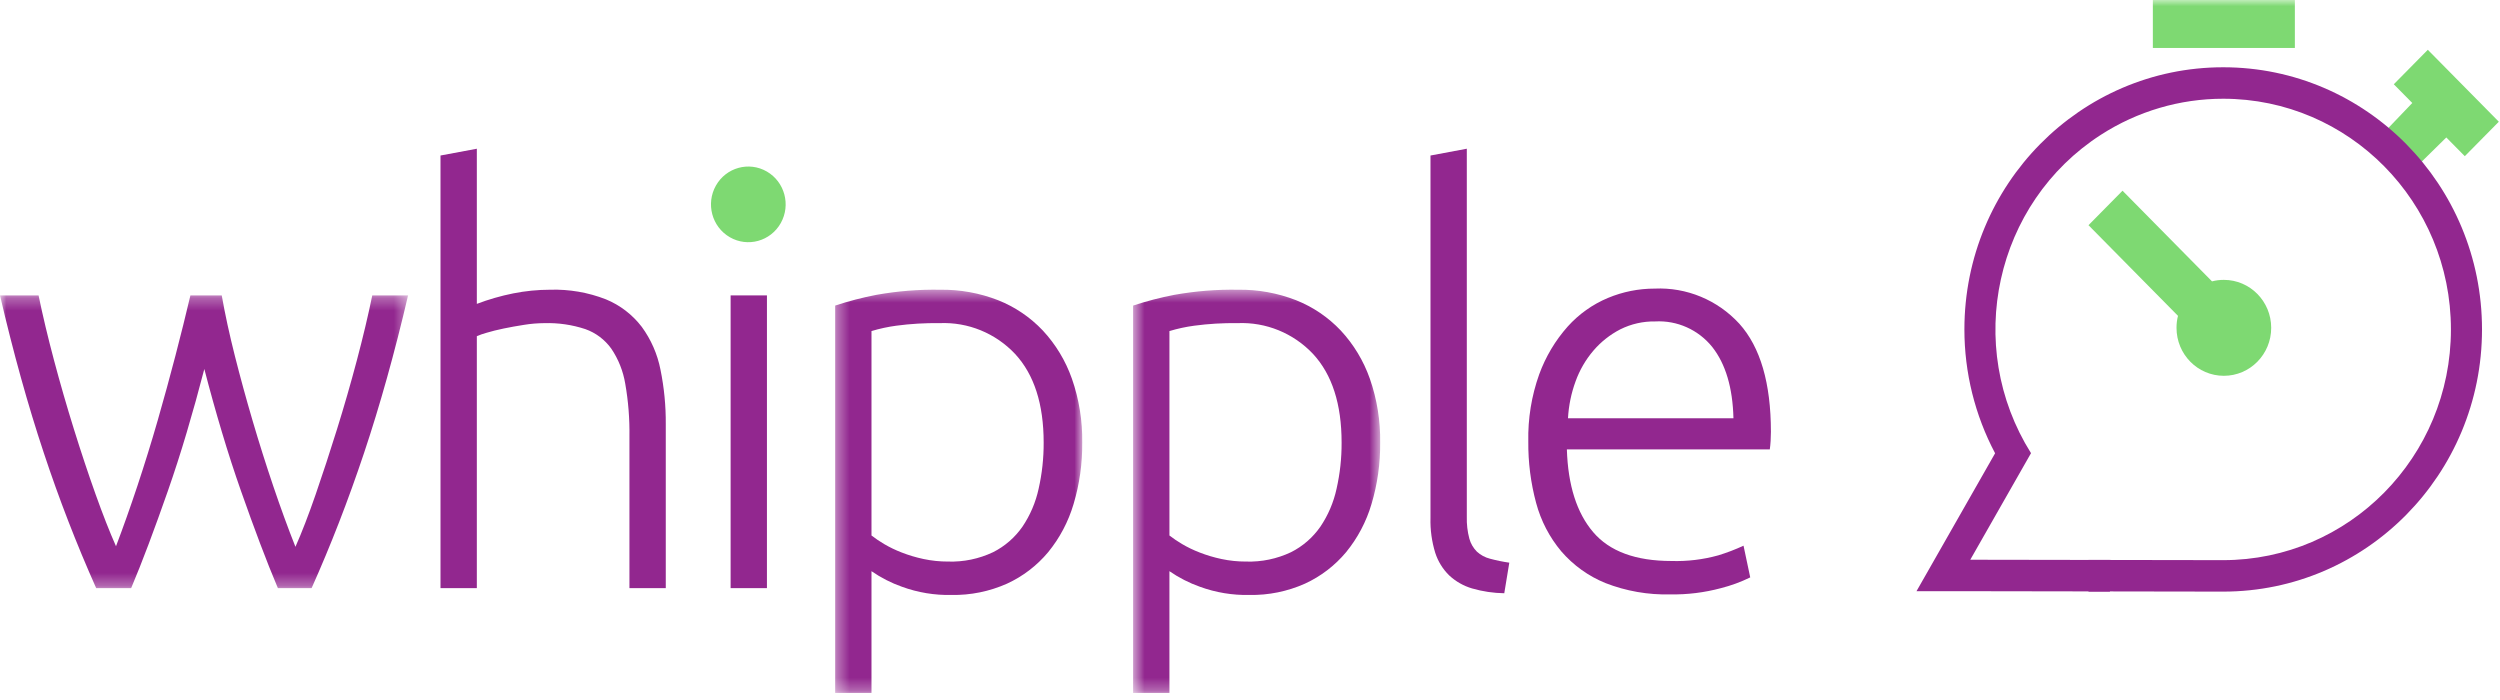 <?xml version="1.0" encoding="UTF-8"?>
<svg width="200px" height="56px" viewBox="0 0 200 56" version="1.1" xmlns="http://www.w3.org/2000/svg" xmlns:xlink="http://www.w3.org/1999/xlink">
    <!-- Generator: Sketch 47.1 (45422) - http://www.bohemiancoding.com/sketch -->
    <title>whipple_logo_neu</title>
    <desc>Created with Sketch.</desc>
    <defs>
        <polygon id="path-1" points="1.01012625e-19 0.287 1.01012625e-19 23.709 32.646 23.709 32.646 0.287"></polygon>
        <polygon id="path-3" points="0.352 32.719 20.12 32.719 20.12 0.459 0.352 0.459 0.352 32.719"></polygon>
        <polygon id="path-5" points="0.585 32.719 20.353 32.719 20.353 0.459 0.585 0.459"></polygon>
        <polygon id="path-7" points="0 55.434 199.906 55.434 199.906 -6.29213483e-05 0 -6.29213483e-05"></polygon>
    </defs>
    <g id="Page-1" stroke="none" stroke-width="1" fill="none" fill-rule="evenodd">
        <g id="whipple_UI_02_1a" transform="translate(-1220, -16)">
            <g id="whipple_logo_neu" transform="translate(1220, 16)">
                <path d="M57.272,14.849 C58.09,13.398 59.914,12.894 61.347,13.722 C62.779,14.552 63.277,16.4 62.459,17.851 C61.64,19.302 59.817,19.806 58.384,18.977 C56.952,18.148 56.454,16.3 57.272,14.849 Z" id="Fill-1" fill="#7ED972"></path>
                <g id="Group-5" transform="translate(0, 23.344)">
                    <mask id="mask-2" fill="white">
                        <use xlink:href="#path-1"></use>
                    </mask>
                    <g id="Clip-4"></g>
                    <path d="M17.738,0.287 C18.005,1.797 18.354,3.405 18.785,5.111 C19.215,6.816 19.69,8.553 20.21,10.319 C20.729,12.085 21.28,13.829 21.863,15.552 C22.446,17.274 23.036,18.891 23.635,20.402 C24.144,19.255 24.682,17.86 25.251,16.216 C25.819,14.571 26.388,12.836 26.956,11.011 C27.525,9.186 28.056,7.343 28.549,5.482 C29.042,3.622 29.453,1.89 29.782,0.287 L32.646,0.287 C31.571,4.888 30.396,9.088 29.125,12.891 C27.853,16.693 26.453,20.3 24.927,23.709 L22.232,23.709 C21.78,22.642 21.306,21.453 20.81,20.14 C20.314,18.828 19.803,17.424 19.278,15.93 C18.753,14.437 18.244,12.868 17.753,11.224 C17.261,9.58 16.792,7.897 16.346,6.176 C15.9,7.901 15.432,9.587 14.942,11.235 C14.453,12.884 13.946,14.456 13.423,15.95 C12.9,17.445 12.392,18.849 11.899,20.162 C11.405,21.476 10.936,22.658 10.491,23.709 L7.696,23.709 C6.12,20.175 4.72,16.562 3.503,12.884 C2.237,9.079 1.069,4.88 -0,0.287 L3.085,0.287 C3.415,1.888 3.826,3.617 4.32,5.473 C4.814,7.33 5.346,9.171 5.915,10.997 C6.484,12.824 7.06,14.553 7.642,16.186 C8.225,17.818 8.771,19.209 9.28,20.356 C9.851,18.853 10.423,17.239 10.997,15.515 C11.569,13.791 12.108,12.052 12.613,10.299 C13.117,8.547 13.59,6.817 14.035,5.11 C14.48,3.402 14.879,1.795 15.233,0.287 L17.738,0.287 Z" id="Fill-3" fill="#92278F" mask="url(#mask-2)"></path>
                </g>
                <path d="M35.24,47.053 L35.24,12.441 L38.147,11.898 L38.147,24.31 C39.091,23.951 40.064,23.671 41.053,23.472 C42.026,23.278 43.014,23.179 44.005,23.178 C45.531,23.13 47.052,23.392 48.477,23.948 C49.605,24.413 50.593,25.17 51.339,26.145 C52.082,27.159 52.593,28.328 52.837,29.566 C53.132,31.011 53.274,32.484 53.262,33.96 L53.262,47.053 L50.355,47.053 L50.355,34.912 C50.376,33.5 50.264,32.089 50.02,30.698 C49.853,29.691 49.472,28.732 48.902,27.89 C48.382,27.166 47.656,26.621 46.822,26.327 C45.769,25.98 44.665,25.82 43.558,25.851 C43.011,25.854 42.465,25.899 41.926,25.987 C41.344,26.078 40.8,26.176 40.293,26.281 C39.785,26.387 39.331,26.5 38.929,26.621 C38.662,26.694 38.401,26.784 38.147,26.893 L38.147,47.053 L35.24,47.053 Z" id="Fill-6" fill="#92278F"></path>
                <polygon id="Fill-8" fill="#92278F" points="61.355 47.053 58.449 47.053 58.449 23.63 61.356 23.63"></polygon>
                <g id="Group-12" transform="translate(66.46, 22.715)">
                    <mask id="mask-4" fill="white">
                        <use xlink:href="#path-3"></use>
                    </mask>
                    <g id="Clip-11"></g>
                    <path d="M3.259,20.125 C3.581,20.373 3.917,20.599 4.265,20.805 C4.716,21.07 5.187,21.297 5.674,21.484 C6.24,21.705 6.824,21.879 7.418,22.005 C8.065,22.144 8.725,22.211 9.386,22.21 C10.627,22.25 11.861,21.994 12.986,21.461 C13.924,20.99 14.73,20.289 15.334,19.423 C15.954,18.505 16.394,17.474 16.63,16.387 C16.904,15.176 17.039,13.937 17.033,12.695 C17.033,9.615 16.273,7.251 14.752,5.605 C13.185,3.939 10.985,3.039 8.715,3.136 C7.557,3.119 6.398,3.187 5.249,3.34 C4.576,3.43 3.911,3.574 3.259,3.77 L3.259,20.125 Z M3.259,32.719 L0.352,32.719 L0.352,1.732 C1.435,1.373 2.541,1.085 3.661,0.871 C5.344,0.57 7.051,0.434 8.759,0.463 C10.341,0.442 11.912,0.726 13.388,1.301 C14.74,1.838 15.961,2.664 16.965,3.726 C17.995,4.833 18.786,6.144 19.291,7.576 C19.865,9.219 20.145,10.953 20.119,12.695 C20.135,14.36 19.902,16.018 19.425,17.611 C19.009,19.019 18.317,20.329 17.391,21.461 C16.493,22.536 15.37,23.395 14.104,23.976 C12.703,24.601 11.185,24.91 9.654,24.882 C8.306,24.911 6.965,24.688 5.696,24.225 C4.833,23.92 4.014,23.502 3.259,22.979 L3.259,32.719 Z" id="Fill-10" fill="#92278F" mask="url(#mask-4)"></path>
                </g>
                <g id="Group-15" transform="translate(90.062, 22.715)">
                    <mask id="mask-6" fill="white">
                        <use xlink:href="#path-5"></use>
                    </mask>
                    <g id="Clip-14"></g>
                    <path d="M3.493,20.125 C3.814,20.373 4.15,20.599 4.498,20.805 C4.949,21.07 5.42,21.297 5.907,21.484 C6.474,21.705 7.057,21.879 7.651,22.005 C8.298,22.144 8.958,22.211 9.619,22.21 C10.86,22.25 12.094,21.994 13.219,21.461 C14.157,20.99 14.963,20.289 15.566,19.423 C16.187,18.505 16.627,17.474 16.863,16.387 C17.137,15.177 17.273,13.937 17.266,12.695 C17.266,9.615 16.506,7.251 14.986,5.605 C13.418,3.939 11.218,3.039 8.948,3.136 C7.789,3.119 6.631,3.187 5.483,3.34 C4.809,3.43 4.143,3.574 3.493,3.77 L3.493,20.125 Z M3.493,32.719 L0.585,32.719 L0.585,1.732 C1.668,1.373 2.775,1.085 3.894,0.871 C5.577,0.57 7.284,0.434 8.993,0.463 C10.574,0.441 12.145,0.726 13.621,1.301 C14.973,1.838 16.194,2.664 17.198,3.726 C18.228,4.833 19.019,6.143 19.524,7.576 C20.098,9.219 20.378,10.953 20.352,12.695 C20.368,14.36 20.135,16.018 19.658,17.611 C19.242,19.019 18.55,20.329 17.624,21.461 C16.726,22.536 15.603,23.395 14.337,23.976 C12.936,24.601 11.418,24.91 9.887,24.882 C8.539,24.911 7.198,24.688 5.929,24.225 C5.066,23.92 4.247,23.501 3.492,22.979 L3.493,32.719 Z" id="Fill-13" fill="#92278F" mask="url(#mask-6)"></path>
                </g>
                <path d="M120.342,47.46 C119.471,47.447 118.607,47.318 117.77,47.076 C117.088,46.876 116.46,46.52 115.937,46.033 C115.423,45.532 115.039,44.909 114.818,44.222 C114.542,43.32 114.413,42.379 114.439,41.435 L114.439,12.442 L117.345,11.897 L117.345,41.344 C117.328,41.933 117.396,42.52 117.547,43.089 C117.655,43.484 117.863,43.842 118.151,44.131 C118.449,44.405 118.81,44.599 119.201,44.697 C119.708,44.834 120.224,44.94 120.744,45.014 L120.342,47.46 Z" id="Fill-16" fill="#92278F"></path>
                <path d="M138.676,33.462 C138.616,31.015 138.049,29.112 136.977,27.754 C135.865,26.375 134.17,25.618 132.415,25.715 C131.447,25.698 130.489,25.915 129.62,26.349 C128.803,26.77 128.075,27.347 127.474,28.048 C126.852,28.776 126.367,29.613 126.043,30.517 C125.697,31.463 125.494,32.455 125.439,33.462 L138.676,33.462 Z M122.264,35.319 C122.226,33.491 122.522,31.67 123.135,29.951 C123.649,28.539 124.423,27.24 125.417,26.122 C126.31,25.128 127.41,24.347 128.637,23.835 C129.821,23.341 131.09,23.087 132.371,23.088 C134.926,22.971 137.403,23.998 139.146,25.897 C140.83,27.769 141.672,30.653 141.673,34.549 C141.673,34.791 141.665,35.033 141.65,35.274 C141.636,35.516 141.613,35.742 141.584,35.953 L125.35,35.953 C125.439,38.823 126.14,41.028 127.452,42.568 C128.764,44.108 130.85,44.878 133.713,44.879 C134.98,44.919 136.246,44.766 137.469,44.426 C138.156,44.216 138.829,43.959 139.482,43.655 L140.018,46.192 C139.267,46.56 138.48,46.849 137.671,47.053 C136.35,47.407 134.989,47.575 133.623,47.552 C131.852,47.597 130.089,47.29 128.436,46.645 C127.077,46.094 125.866,45.224 124.903,44.108 C123.959,42.983 123.271,41.66 122.89,40.235 C122.459,38.634 122.248,36.979 122.264,35.319 L122.264,35.319 Z" id="Fill-18" fill="#92278F"></path>
                <polyline id="Fill-20" fill="#7ED972" points="193.692 12.975 195.704 10.997 197.184 12.495 199.905 9.738 194.225 3.983 191.503 6.741 192.982 8.239 191.029 10.278"></polyline>
                <mask id="mask-8" fill="white">
                    <use xlink:href="#path-7"></use>
                </mask>
                <g id="Clip-23"></g>
                <polygon id="Fill-22" fill="#7ED972" mask="url(#mask-8)" points="172.228 3.837 183.589 3.837 183.589 -6.29213483e-05 172.228 -6.29213483e-05"></polygon>
                <path d="M169.802,15.257 L167.079,18.015 L174.24,25.268 C174.158,25.575 174.121,25.897 174.121,26.227 C174.121,28.348 175.815,30.064 177.909,30.064 C180.002,30.064 181.696,28.348 181.696,26.227 C181.696,24.107 180.002,22.39 177.909,22.39 C177.583,22.39 177.265,22.428 176.961,22.51 L169.802,15.257 Z" id="Fill-24" fill="#7ED972" mask="url(#mask-8)"></path>
                <path d="M177.855,5.382 C166.423,5.38 157.153,14.768 157.152,26.35 C157.151,29.808 157.995,33.212 159.608,36.261 L155.471,43.521 L153.319,47.296 L157.622,47.296 C157.622,47.296 177.504,47.329 177.855,47.329 C189.29,47.329 198.561,37.94 198.561,26.355 C198.561,14.771 189.29,5.38 177.855,5.382 M177.855,7.899 C187.917,7.899 196.074,16.162 196.074,26.355 C196.074,36.549 187.917,44.812 177.855,44.812 C177.504,44.812 157.622,44.779 157.622,44.779 L162.481,36.253 C157.083,27.654 159.587,16.25 168.076,10.781 C170.999,8.898 174.392,7.898 177.855,7.899" id="Fill-25" fill="#92278F" mask="url(#mask-8)"></path>
                <polygon id="Fill-26" fill="#92278F" mask="url(#mask-8)" points="167.08 47.329 168.794 47.329 168.794 44.795 167.08 44.795"></polygon>
            </g>
        </g>
    </g>
</svg>
